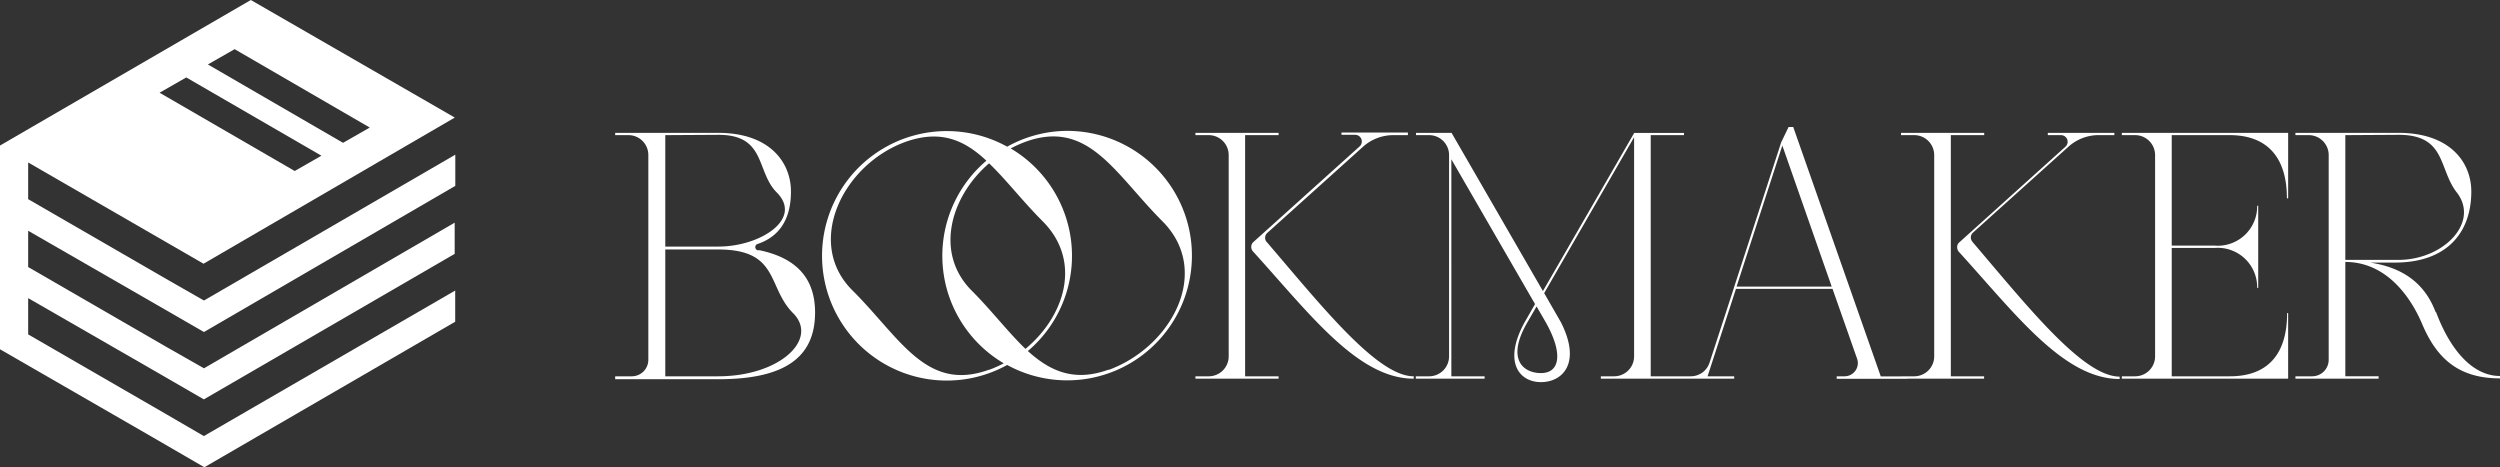 <svg xmlns="http://www.w3.org/2000/svg" viewBox="0 0 240.5 44.95"><rect x="0" y="0" width="240.5" height="44.95" fill="#333333" stroke="none"/><defs><style>.cls-1{fill:#fff;}</style></defs><g id="Layer_2" data-name="Layer 2"><g id="Layer_1-2" data-name="Layer 1"><g id="SvgjsG1583"><path class="cls-1" d="M19.62,31.94,43.8,17.88v-3L19.62,28.91,16,26.84h0L2.71,19.16V15.63l16.87,9.74L43.75,11.31,24.13,0,0,14H0v6.52H0v6.53H0V33.6H0l14.66,8.45h0l5,2.9,24.13-14v-3l-24.18,14L16,39.85h0L2.71,32.17V28.68l11.9,6.85h0l5,2.89,24.13-14v-3L19.62,35.43,16,33.37h0L2.71,25.69V22.2l11.9,6.85h0ZM22.57,4.73l13,7.54L33,13.74,20,6.2ZM17.92,7.45l13,7.53-2.57,1.47-13-7.53Z"/></g><g id="SvgjsG1584"><path class="cls-1" d="M73,24.06c3.66.75,5.41,2.75,5.41,6,0,4.18-2.72,6.42-9.28,6.42H59.18V36.2h1.6a1.59,1.59,0,0,0,1.59-1.6V14.89A1.91,1.91,0,0,0,60.45,13H59.18v-.22h9.91c5,0,7,2.88,7,5.64,0,2.36-.87,4.26-3.21,5.05a.31.31,0,0,0-.22.32.33.33,0,0,0,.26.3ZM64,13V23.72h5.12c4,0,8.16-2.65,5.6-5.21-2-2-1-5.54-5.6-5.54ZM69.09,36.2c5.92,0,9.71-3.57,7.2-6.08S75,24,69.09,24H64V36.2Zm33.56-23.61a12,12,0,1,1-5.76,22.52,12,12,0,1,1,0-21A11.92,11.92,0,0,1,102.65,12.59Zm-7.53,23a11.5,11.5,0,0,0,1.44-.64,12,12,0,0,1-1.67-19.49c-2.13-2-4.41-3-7.76-1.82C81.07,15.82,77.4,23.36,82,27.93s7.1,9.84,13.16,7.63Zm5.18-14.31c-1.94-1.94-3.51-4-5.15-5.57-3.75,3.23-5.26,8.66-1.67,12.25,1.91,1.91,3.5,4,5.17,5.6,3.82-3.17,5.46-8.47,1.65-12.28Zm6.34,14.31c6.06-2.21,10-9.47,5.18-14.31-4.56-4.56-7.11-9.84-13.17-7.64a12.08,12.08,0,0,0-1.42.64,12,12,0,0,1,1.65,19.49C101,35.69,103.32,36.77,106.64,35.56ZM119.78,13V36.2H123v.23h-8V36.2h1.28a1.92,1.92,0,0,0,1.92-1.92V14.89A1.92,1.92,0,0,0,116.26,13H115v-.22h8V13Zm2.09,10.29C127.19,29.5,132.5,36.2,136,36.2v.23c-5.37,0-10-6.23-15.46-12.24a.64.64,0,0,1-.17-.47.62.62,0,0,1,.21-.44l10.21-9.19a.64.64,0,0,0-.43-1.12h-1.31v-.22h6.39V13h-1.4a4.35,4.35,0,0,0-2.93,1.13l-9.19,8.27a.63.63,0,0,0-.06.89ZM162,13h-3.2V36.2H162v.23h-8V36.2h1.28a1.92,1.92,0,0,0,1.92-1.92V13.2l-8.65,15,1.61,2.8c2,3.94.16,5.76-1.92,5.76s-3.68-1.92-1.57-5.76l1-1.75-8.05-13.93V36.2h3.2v.23h-6.62V36.2h1.28a1.92,1.92,0,0,0,1.92-1.92V14.89A1.92,1.92,0,0,0,137.5,13h-1.28v-.22h3.42L148.43,28l8.78-15.21H162V13ZM148.7,31l-.88-1.52L146.94,31c-2.05,3.52-.45,4.89,1.31,4.89s2.19-1.8.45-4.89Zm32.23,5.21h2.56v.23h-6.8V36.2h.75a1.28,1.28,0,0,0,1.05-.54,1.26,1.26,0,0,0,.16-1.16l-2.36-6.71H167l-2.73,8.41h2.56v.23h-5.36V36.2h1.17a1.9,1.9,0,0,0,1.82-1.32l2.31-7.09.07-.23,4.51-13.87.71-1.47h.45Zm-13.87-8.64h9.15L171.46,14ZM187.67,13V36.2h3.2v.23h-8V36.2h1.27a1.92,1.92,0,0,0,1.93-1.92V14.89A1.92,1.92,0,0,0,184.15,13h-1.27v-.22h8V13Zm2.1,10.29c5.32,6.24,10.63,12.94,14.14,12.94v.23c-5.37,0-10-6.23-15.47-12.24a.67.67,0,0,1-.16-.47.58.58,0,0,1,.21-.44l10.2-9.19a.64.64,0,0,0-.42-1.12H197v-.22h6.4V13H202A4.33,4.33,0,0,0,199,14.1l-9.19,8.27a.63.63,0,0,0-.06.89ZM214.52,13h-5.6V23.63h4.16a3.79,3.79,0,0,0,4.06-3.84h.1v7.9h-.1a3.79,3.79,0,0,0-4.06-3.84h-4.16V36.2h5.6c3.52,0,5.5-2,5.5-6.08h.1v6.31h-16V36.2h1.28a1.92,1.92,0,0,0,1.92-1.92V14.89A1.92,1.92,0,0,0,205.4,13h-1.28v-.22h16v6.3H220c0-4.06-2-6.08-5.5-6.08ZM234.34,30c1.42,3.8,3.6,6.17,6.16,6.17v.23c-3.84,0-6-1.77-7.44-5.12-1.32-3.15-3.76-6.08-7.44-6.08v11h3.2v.23h-8V36.2h1.6a1.59,1.59,0,0,0,1.6-1.6V14.89A1.92,1.92,0,0,0,222.1,13h-1.28v-.22h9.92c5,0,7,2.88,7,5.64,0,4-2.39,6.84-7.35,6.84H228c3.21.48,5.3,2.05,6.32,4.8ZM225.62,13V25h5.12c4.32,0,7.84-3.61,5.6-6.49-1.77-2.27-1-5.54-5.6-5.54Z"/></g></g></g></svg>